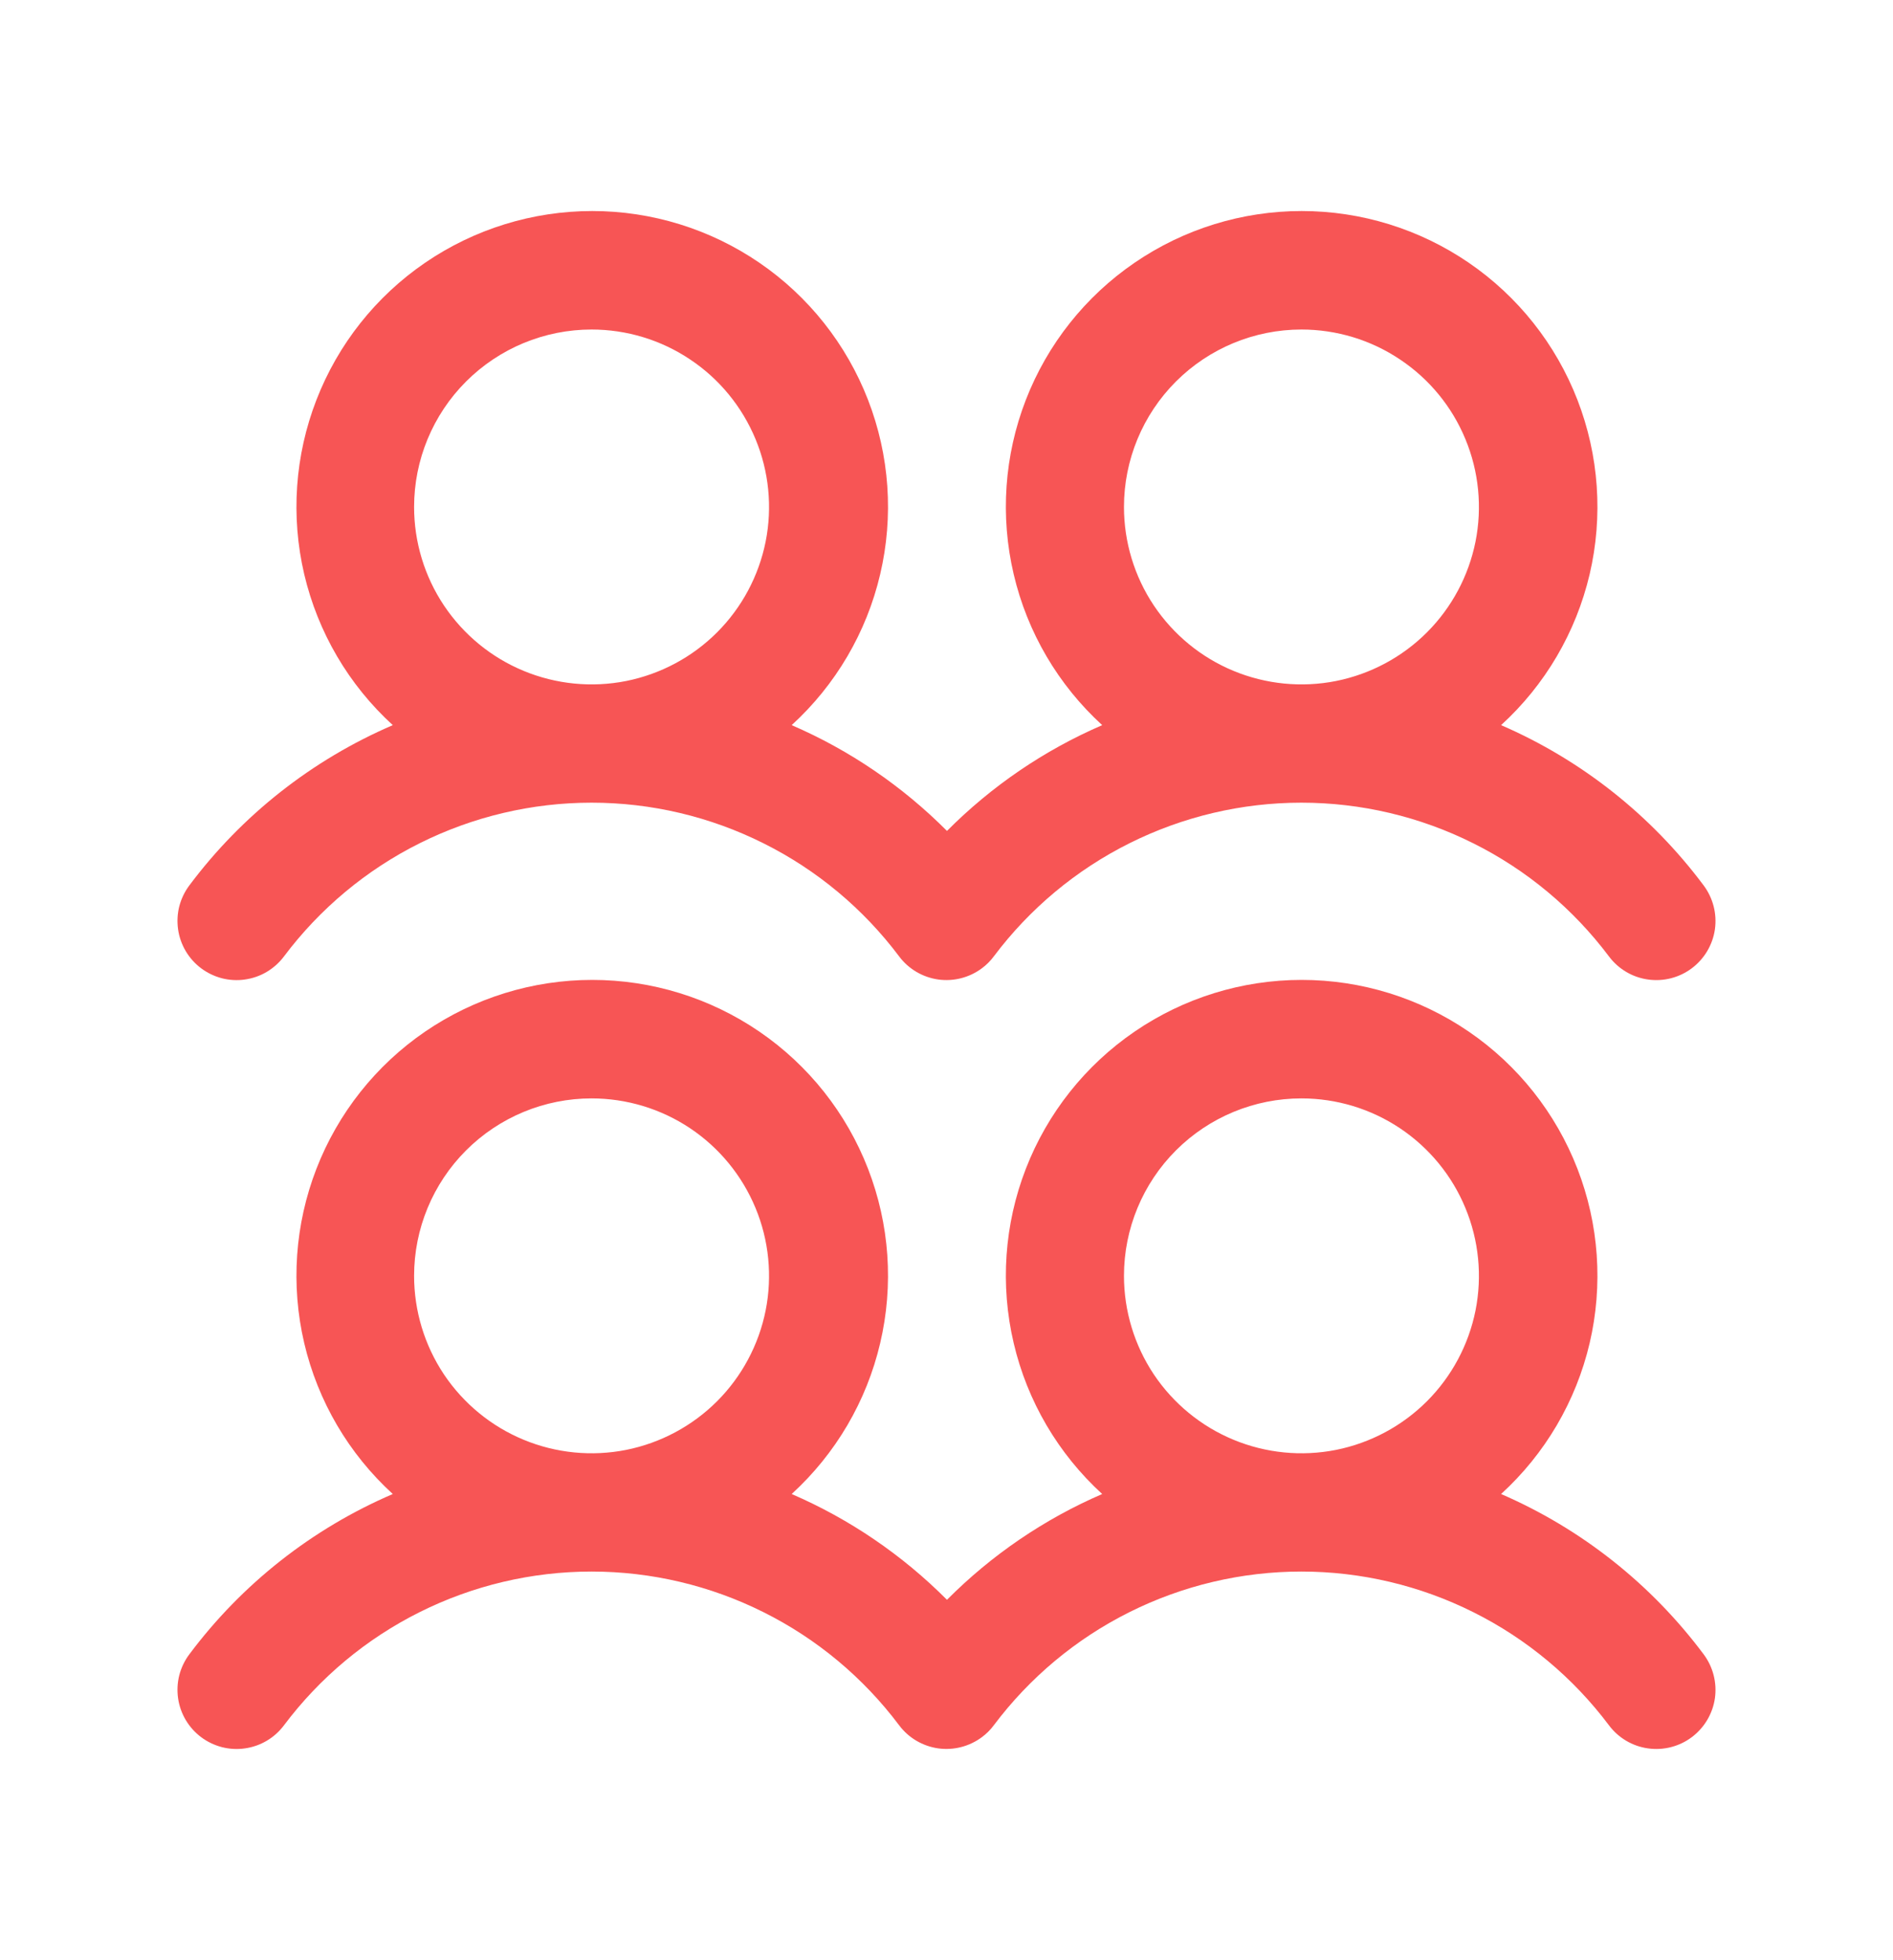 <svg width="28" height="29" viewBox="0 0 28 29" fill="white" xmlns="http://www.w3.org/2000/svg">
<path d="M2.975 14.325C3.067 14.394 3.172 14.444 3.283 14.473C3.394 14.501 3.51 14.508 3.624 14.491C3.737 14.475 3.847 14.437 3.946 14.378C4.045 14.319 4.131 14.242 4.2 14.15C4.73 13.444 5.417 12.87 6.206 12.476C6.996 12.081 7.867 11.875 8.75 11.875C9.633 11.875 10.504 12.081 11.293 12.476C12.083 12.87 12.77 13.444 13.3 14.15C13.439 14.336 13.647 14.458 13.877 14.491C14.106 14.523 14.339 14.463 14.525 14.324C14.591 14.275 14.65 14.216 14.699 14.15C15.229 13.444 15.916 12.87 16.705 12.476C17.495 12.081 18.366 11.875 19.249 11.875C20.132 11.875 21.003 12.081 21.792 12.476C22.582 12.87 23.269 13.444 23.799 14.15C23.938 14.336 24.146 14.459 24.375 14.491C24.605 14.524 24.839 14.464 25.024 14.325C25.21 14.185 25.333 13.978 25.366 13.748C25.398 13.518 25.338 13.285 25.199 13.099C24.424 12.061 23.392 11.243 22.203 10.728C22.855 10.133 23.311 9.355 23.513 8.496C23.714 7.637 23.651 6.737 23.332 5.915C23.013 5.092 22.453 4.385 21.725 3.887C20.997 3.389 20.136 3.122 19.253 3.122C18.371 3.122 17.509 3.389 16.782 3.887C16.054 4.385 15.493 5.092 15.174 5.915C14.855 6.737 14.792 7.637 14.994 8.496C15.195 9.355 15.652 10.133 16.303 10.728C15.445 11.099 14.666 11.63 14.007 12.293C13.347 11.63 12.568 11.099 11.71 10.728C12.361 10.133 12.818 9.355 13.019 8.496C13.221 7.637 13.158 6.737 12.839 5.915C12.52 5.092 11.96 4.385 11.232 3.887C10.504 3.389 9.642 3.122 8.76 3.122C7.878 3.122 7.016 3.389 6.288 3.887C5.56 4.385 5 5.092 4.681 5.915C4.362 6.737 4.299 7.637 4.5 8.496C4.702 9.355 5.158 10.133 5.81 10.728C4.616 11.242 3.578 12.059 2.8 13.1C2.731 13.192 2.681 13.297 2.652 13.408C2.624 13.519 2.618 13.635 2.634 13.749C2.65 13.863 2.689 13.972 2.747 14.071C2.806 14.17 2.883 14.256 2.975 14.325ZM19.25 4.875C19.769 4.875 20.277 5.029 20.708 5.318C21.14 5.606 21.477 6.016 21.675 6.496C21.874 6.975 21.926 7.503 21.825 8.012C21.723 8.521 21.473 8.989 21.106 9.356C20.739 9.723 20.271 9.973 19.762 10.075C19.253 10.176 18.725 10.124 18.245 9.925C17.766 9.727 17.356 9.39 17.067 8.958C16.779 8.527 16.625 8.019 16.625 7.5C16.625 6.804 16.902 6.136 17.394 5.644C17.886 5.152 18.554 4.875 19.25 4.875ZM8.75 4.875C9.269 4.875 9.777 5.029 10.208 5.318C10.64 5.606 10.976 6.016 11.175 6.496C11.374 6.975 11.426 7.503 11.325 8.012C11.223 8.521 10.973 8.989 10.606 9.356C10.239 9.723 9.771 9.973 9.262 10.075C8.753 10.176 8.225 10.124 7.745 9.925C7.266 9.727 6.856 9.39 6.567 8.958C6.279 8.527 6.125 8.019 6.125 7.5C6.125 6.804 6.402 6.136 6.894 5.644C7.386 5.152 8.054 4.875 8.75 4.875ZM22.203 22.103C22.855 21.508 23.311 20.73 23.513 19.871C23.714 19.012 23.651 18.112 23.332 17.29C23.013 16.467 22.453 15.76 21.725 15.262C20.997 14.764 20.136 14.497 19.253 14.497C18.371 14.497 17.509 14.764 16.782 15.262C16.054 15.76 15.493 16.467 15.174 17.29C14.855 18.112 14.792 19.012 14.994 19.871C15.195 20.73 15.652 21.508 16.303 22.103C15.445 22.474 14.666 23.005 14.007 23.668C13.347 23.005 12.568 22.474 11.71 22.103C12.361 21.508 12.818 20.73 13.019 19.871C13.221 19.012 13.158 18.112 12.839 17.29C12.52 16.467 11.96 15.76 11.232 15.262C10.504 14.764 9.642 14.497 8.76 14.497C7.878 14.497 7.016 14.764 6.288 15.262C5.56 15.76 5 16.467 4.681 17.29C4.362 18.112 4.299 19.012 4.5 19.871C4.702 20.73 5.158 21.508 5.81 22.103C4.616 22.616 3.578 23.434 2.8 24.475C2.731 24.567 2.681 24.672 2.652 24.783C2.624 24.894 2.618 25.01 2.634 25.124C2.65 25.238 2.689 25.347 2.747 25.446C2.806 25.545 2.883 25.631 2.975 25.7C3.067 25.769 3.172 25.819 3.283 25.848C3.394 25.876 3.51 25.883 3.624 25.866C3.737 25.85 3.847 25.812 3.946 25.753C4.045 25.695 4.131 25.617 4.2 25.525C4.73 24.819 5.417 24.245 6.206 23.851C6.996 23.456 7.867 23.25 8.75 23.25C9.633 23.25 10.504 23.456 11.293 23.851C12.083 24.245 12.77 24.819 13.3 25.525C13.439 25.711 13.647 25.833 13.877 25.866C14.106 25.898 14.339 25.838 14.525 25.699C14.591 25.65 14.65 25.591 14.699 25.525C15.229 24.819 15.916 24.245 16.705 23.851C17.495 23.456 18.366 23.25 19.249 23.25C20.132 23.25 21.003 23.456 21.792 23.851C22.582 24.245 23.269 24.819 23.799 25.525C23.938 25.711 24.146 25.834 24.375 25.866C24.605 25.899 24.839 25.839 25.024 25.7C25.21 25.56 25.333 25.353 25.366 25.123C25.398 24.893 25.338 24.66 25.199 24.474C24.424 23.436 23.392 22.618 22.203 22.103ZM8.75 16.25C9.269 16.25 9.777 16.404 10.208 16.692C10.64 16.981 10.976 17.391 11.175 17.871C11.374 18.35 11.426 18.878 11.325 19.387C11.223 19.896 10.973 20.364 10.606 20.731C10.239 21.098 9.771 21.348 9.262 21.45C8.753 21.551 8.225 21.499 7.745 21.3C7.266 21.102 6.856 20.765 6.567 20.334C6.279 19.902 6.125 19.394 6.125 18.875C6.125 18.179 6.402 17.511 6.894 17.019C7.386 16.527 8.054 16.25 8.75 16.25ZM19.25 16.25C19.769 16.25 20.277 16.404 20.708 16.692C21.14 16.981 21.477 17.391 21.675 17.871C21.874 18.35 21.926 18.878 21.825 19.387C21.723 19.896 21.473 20.364 21.106 20.731C20.739 21.098 20.271 21.348 19.762 21.45C19.253 21.551 18.725 21.499 18.245 21.3C17.766 21.102 17.356 20.765 17.067 20.334C16.779 19.902 16.625 19.394 16.625 18.875C16.625 18.179 16.902 17.511 17.394 17.019C17.886 16.527 18.554 16.25 19.25 16.25Z" fill="#F75555"/>
</svg>
